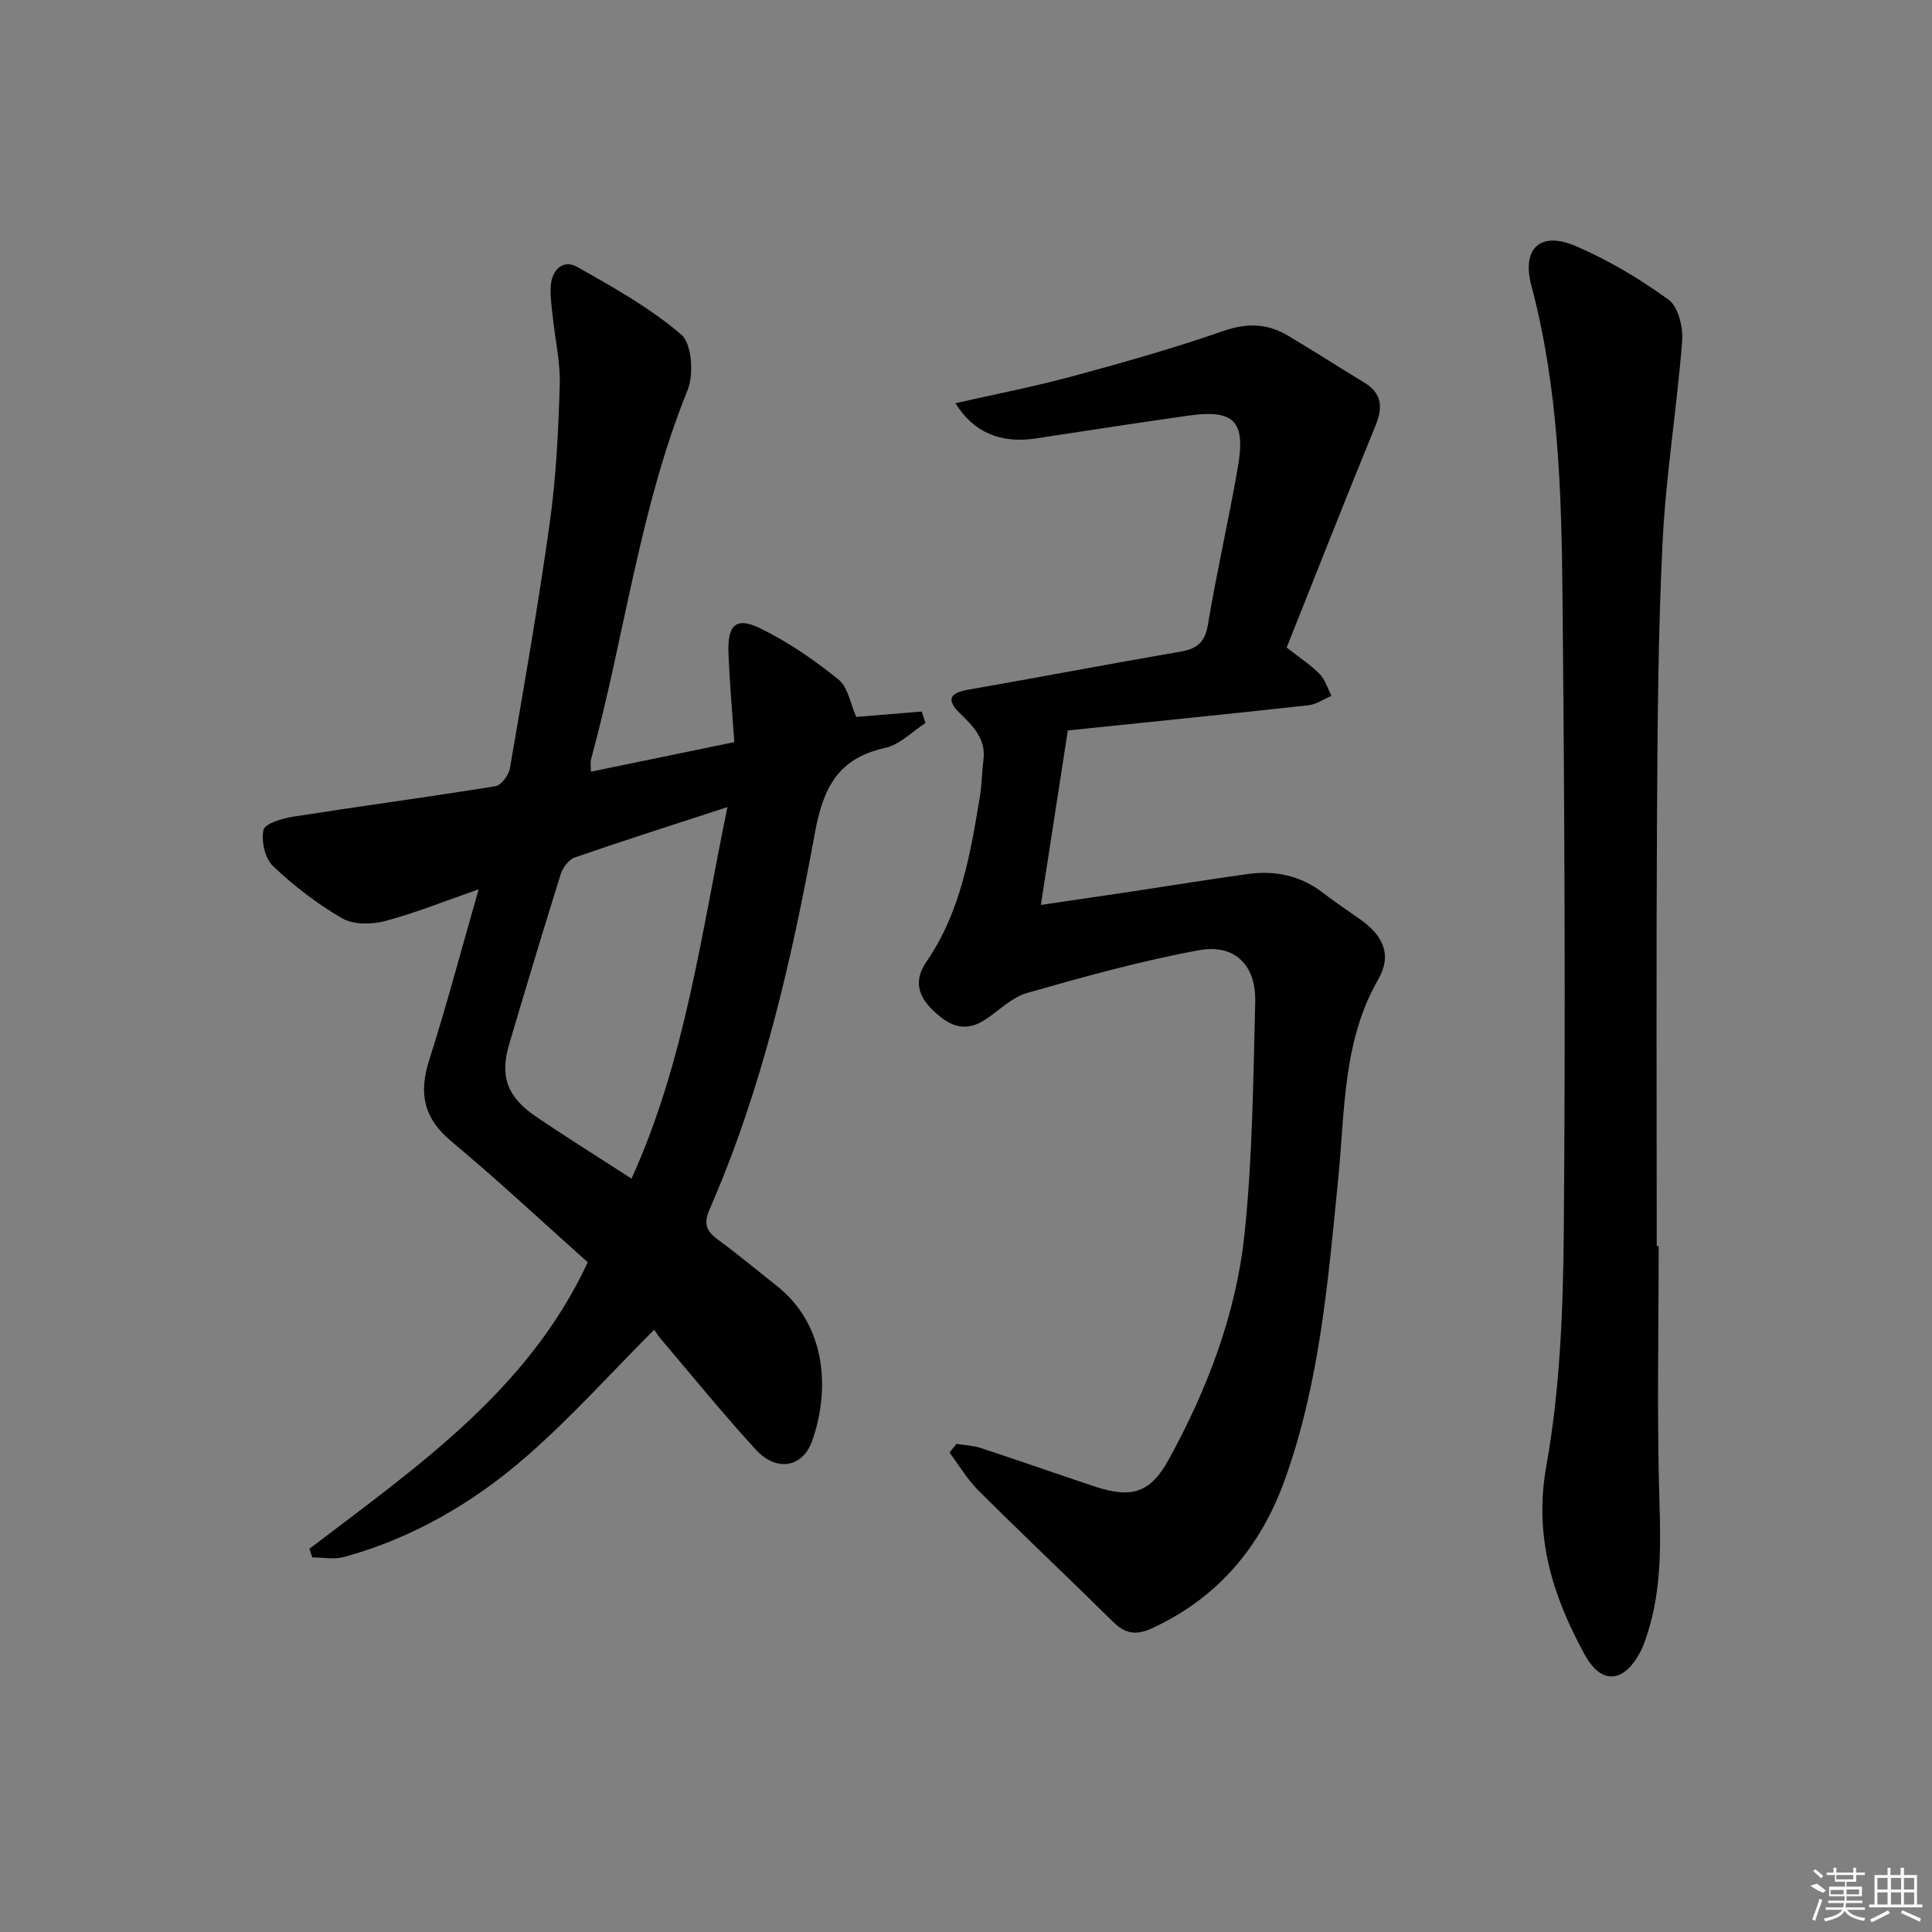 <svg enable-background="new 0 0 400 400" viewBox="0 0 400 400" xmlns="http://www.w3.org/2000/svg"><rect x="0" y="0" width="400" height="400" fill="#808080" stroke="none"/><path d="m64.07 320.65c22.1-16.86 45.25-32.71 57.62-59.31-9.3-8.29-18.54-16.94-28.24-25.03-5.73-4.78-6.79-9.92-4.6-16.79 3.62-11.34 6.65-22.87 10.25-35.4-7.08 2.46-13.17 4.94-19.49 6.6-2.75.72-6.5.73-8.82-.62-5.13-2.98-9.95-6.69-14.26-10.78-1.67-1.58-2.48-5.17-1.98-7.49.28-1.32 3.9-2.4 6.15-2.75 13.94-2.18 27.93-4.05 41.86-6.3 1.2-.19 2.76-2.27 3-3.67 2.93-17 5.91-34 8.29-51.09 1.3-9.35 1.76-18.86 2.04-28.31.14-4.75-.98-9.54-1.47-14.31-.22-2.14-.57-4.32-.37-6.43.32-3.24 2.61-5.33 5.5-3.69 7.45 4.22 15.06 8.47 21.5 14 2.2 1.89 2.63 8.22 1.31 11.48-9.98 24.67-13.06 51.07-20 76.48-.16.59-.02 1.27-.02 2.53 9.87-2.04 19.51-4.02 29.69-6.12-.43-6.28-.98-12.37-1.21-18.47-.22-5.87 1.61-7.54 6.69-5.04 5.73 2.81 11.12 6.54 16.1 10.55 1.97 1.59 2.45 5.03 3.67 7.74 4.12-.34 8.84-.72 13.56-1.11.26.79.51 1.58.77 2.37-2.76 1.78-5.32 4.49-8.33 5.15-9.7 2.13-12.83 8.15-14.55 17.53-4.86 26.6-10.9 53-21.79 77.95-1.26 2.87-.84 4.48 1.6 6.26 4.17 3.04 8.12 6.37 12.18 9.56 10.77 8.45 10.99 22.29 7.39 32.28-1.96 5.45-7.39 6.32-11.57 1.77-6.86-7.47-13.26-15.37-19.83-23.11-.64-.75-1.12-1.62-1.25-1.8-9.09 9.11-17.31 18.3-26.54 26.33-10.97 9.55-23.5 16.86-37.7 20.75-2.04.56-4.37.08-6.57.08-.19-.6-.38-1.19-.58-1.79zm66.68-76.63c11.17-24.63 14.42-50.71 19.86-76.92-11.15 3.64-21.43 6.91-31.62 10.43-1.23.43-2.47 2.09-2.89 3.43-3.67 11.71-7.2 23.46-10.68 35.23-1.96 6.63-.45 10.91 5.52 14.97 6.33 4.3 12.82 8.34 19.81 12.86z"/><path d="m198.01 298.94c1.68.27 3.44.33 5.04.85 7.88 2.59 15.71 5.35 23.59 7.97 7.72 2.57 11.59 1.3 15.4-5.69 7.95-14.55 13.87-30.01 15.61-46.46 1.69-15.96 1.81-32.11 2.23-48.18.19-7.58-4.2-12.05-11.61-10.7-12 2.19-23.83 5.49-35.58 8.84-3.2.91-5.87 3.68-8.8 5.59-4.43 2.89-7.84.92-11.02-2.28-2.99-3-3.55-6.14-1.04-9.8 7.08-10.31 9.09-22.3 11.06-34.27.4-2.45.4-4.97.72-7.44.57-4.41-2.17-7.04-4.95-9.77-2.59-2.54-2.23-4.11 1.65-4.78 14.71-2.57 29.39-5.37 44.11-7.91 3.39-.59 5.04-1.87 5.66-5.55 1.82-10.95 4.34-21.79 6.22-32.73 1.64-9.51-.84-11.92-10.33-10.57-10.53 1.49-21.03 3.12-31.54 4.72-7.19 1.1-12.88-1.23-16.61-7.3 8.2-1.86 16.26-3.42 24.16-5.56 10.55-2.85 21.08-5.84 31.4-9.42 4.88-1.69 9.07-1.52 13.29 1 5.29 3.15 10.47 6.47 15.73 9.67 3.68 2.24 3.98 5.07 2.4 8.92-6.27 15.3-12.31 30.69-18.41 45.98 2.78 2.18 5.03 3.63 6.85 5.49 1.14 1.17 1.63 2.98 2.42 4.5-1.58.68-3.12 1.78-4.76 1.96-17 1.86-34.02 3.58-49.82 5.21-1.87 12.09-3.66 23.72-5.58 36.13 6.47-.96 12.62-1.85 18.76-2.77 8.05-1.21 16.08-2.53 24.14-3.64 5.65-.78 10.89.34 15.52 3.91 2.5 1.93 5.15 3.68 7.73 5.51 4.79 3.39 6.57 7.38 3.71 12.37-7.39 12.89-6.89 27.15-8.28 41.13-2.1 21.15-3.82 42.4-11.11 62.6-5 13.86-13.89 24.42-27.56 30.69-3.26 1.49-5.5 1.06-7.99-1.4-9.22-9.11-18.65-18-27.83-27.15-2.31-2.3-4.02-5.22-6-7.86.47-.6.94-1.21 1.42-1.81z"/><path d="m343.41 257.99c0 17.49-.38 34.99.15 52.46.28 9.38.45 18.58-2.42 27.6-.45 1.42-.92 2.86-1.63 4.16-3.44 6.3-8.02 6.6-11.46.29-6.59-12.11-10.52-24.34-7.9-38.99 2.88-16.09 3.49-32.74 3.62-49.15.36-43.64.15-87.29-.27-130.93-.21-21.58-.83-43.17-6.44-64.28-2.06-7.73 1.85-11.34 9.14-8.22 6.79 2.91 13.29 6.78 19.27 11.13 2.02 1.47 3.03 5.76 2.8 8.63-1.09 13.87-3.37 27.67-4.05 41.55-.95 19.27-1.05 38.6-1.16 57.9-.17 29.28-.05 58.56-.05 87.84.13.01.26.01.4.01z"/><g fill="#fafafa"><path d="m374.8 390.4 1.4-.4c.7.5 1.3 1 1.8 1.4l-.5.5c-1.5-.6-2.1-1.1-2.7-1.5zm1 7.3-.6-.3c.5-1.4 1.1-2.8 1.5-4.3.2.1.4.2.6.3-.5 1.3-1 2.8-1.5 4.3zm-.4-10.3.4-.4c.4.3 1 .8 1.7 1.4l-.5.5c-.4-.5-1-1-1.6-1.5zm2.5.3h1.7v-1h.6v1h3.5v-1h.6v1h1.8v.5h-1.8v1.4h-2v1h3.2v2h-3.2v.9h3.3v.5h-3.4c0 .3-.1.6-.1.9h4v.5h-3.7c.7.9 1.9 1.5 3.8 1.7-.1.2-.2.4-.3.6-2.1-.4-3.5-1.1-4-2.1-.4 1-1.8 1.7-4 2.2-.1-.2-.2-.4-.3-.6 2.1-.4 3.4-1 3.8-1.8h-3.4v-.5h3.6c.1-.3.1-.6.2-.9h-3.3v-.5h3.4c0-.3 0-.6 0-.9h-3.2v-2h3.3v-1h-2.1v-1.4h-1.7v-.5zm1.1 3.5v1h2.7c0-.3 0-.4 0-.4 0-.1 0-.2 0-.2 0-.1 0-.2 0-.3h-2.7zm1.2-3v.9h3.5v-.9zm4.7 3h-2.6v.6.4h2.6z"/><path d="m393.6 386.7h.6v1.5h2.7v6.1h1.1v.6h-11v-.6h1.1v-6.1h2.7v-1.5h.6v1.5h2.1v-1.5zm-2.7 8.8.4.6c-1.2.6-2.5 1.3-3.8 1.9-.1-.2-.2-.4-.3-.6 1.2-.6 2.5-1.2 3.7-1.9zm-2.2-6.7v2.4h2.1v-2.4zm0 3v2.5h2.1v-2.5zm2.8-3v2.4h2.1v-2.4zm0 3v2.5h2.1v-2.5zm6 6.1c-1.4-.7-2.7-1.3-3.9-1.8l.2-.6c1.5.6 2.7 1.2 3.9 1.7zm-1.2-9.1h-2.1v2.4h2.1zm-2.1 3v2.5h2.1v-2.5z"/></g></svg>